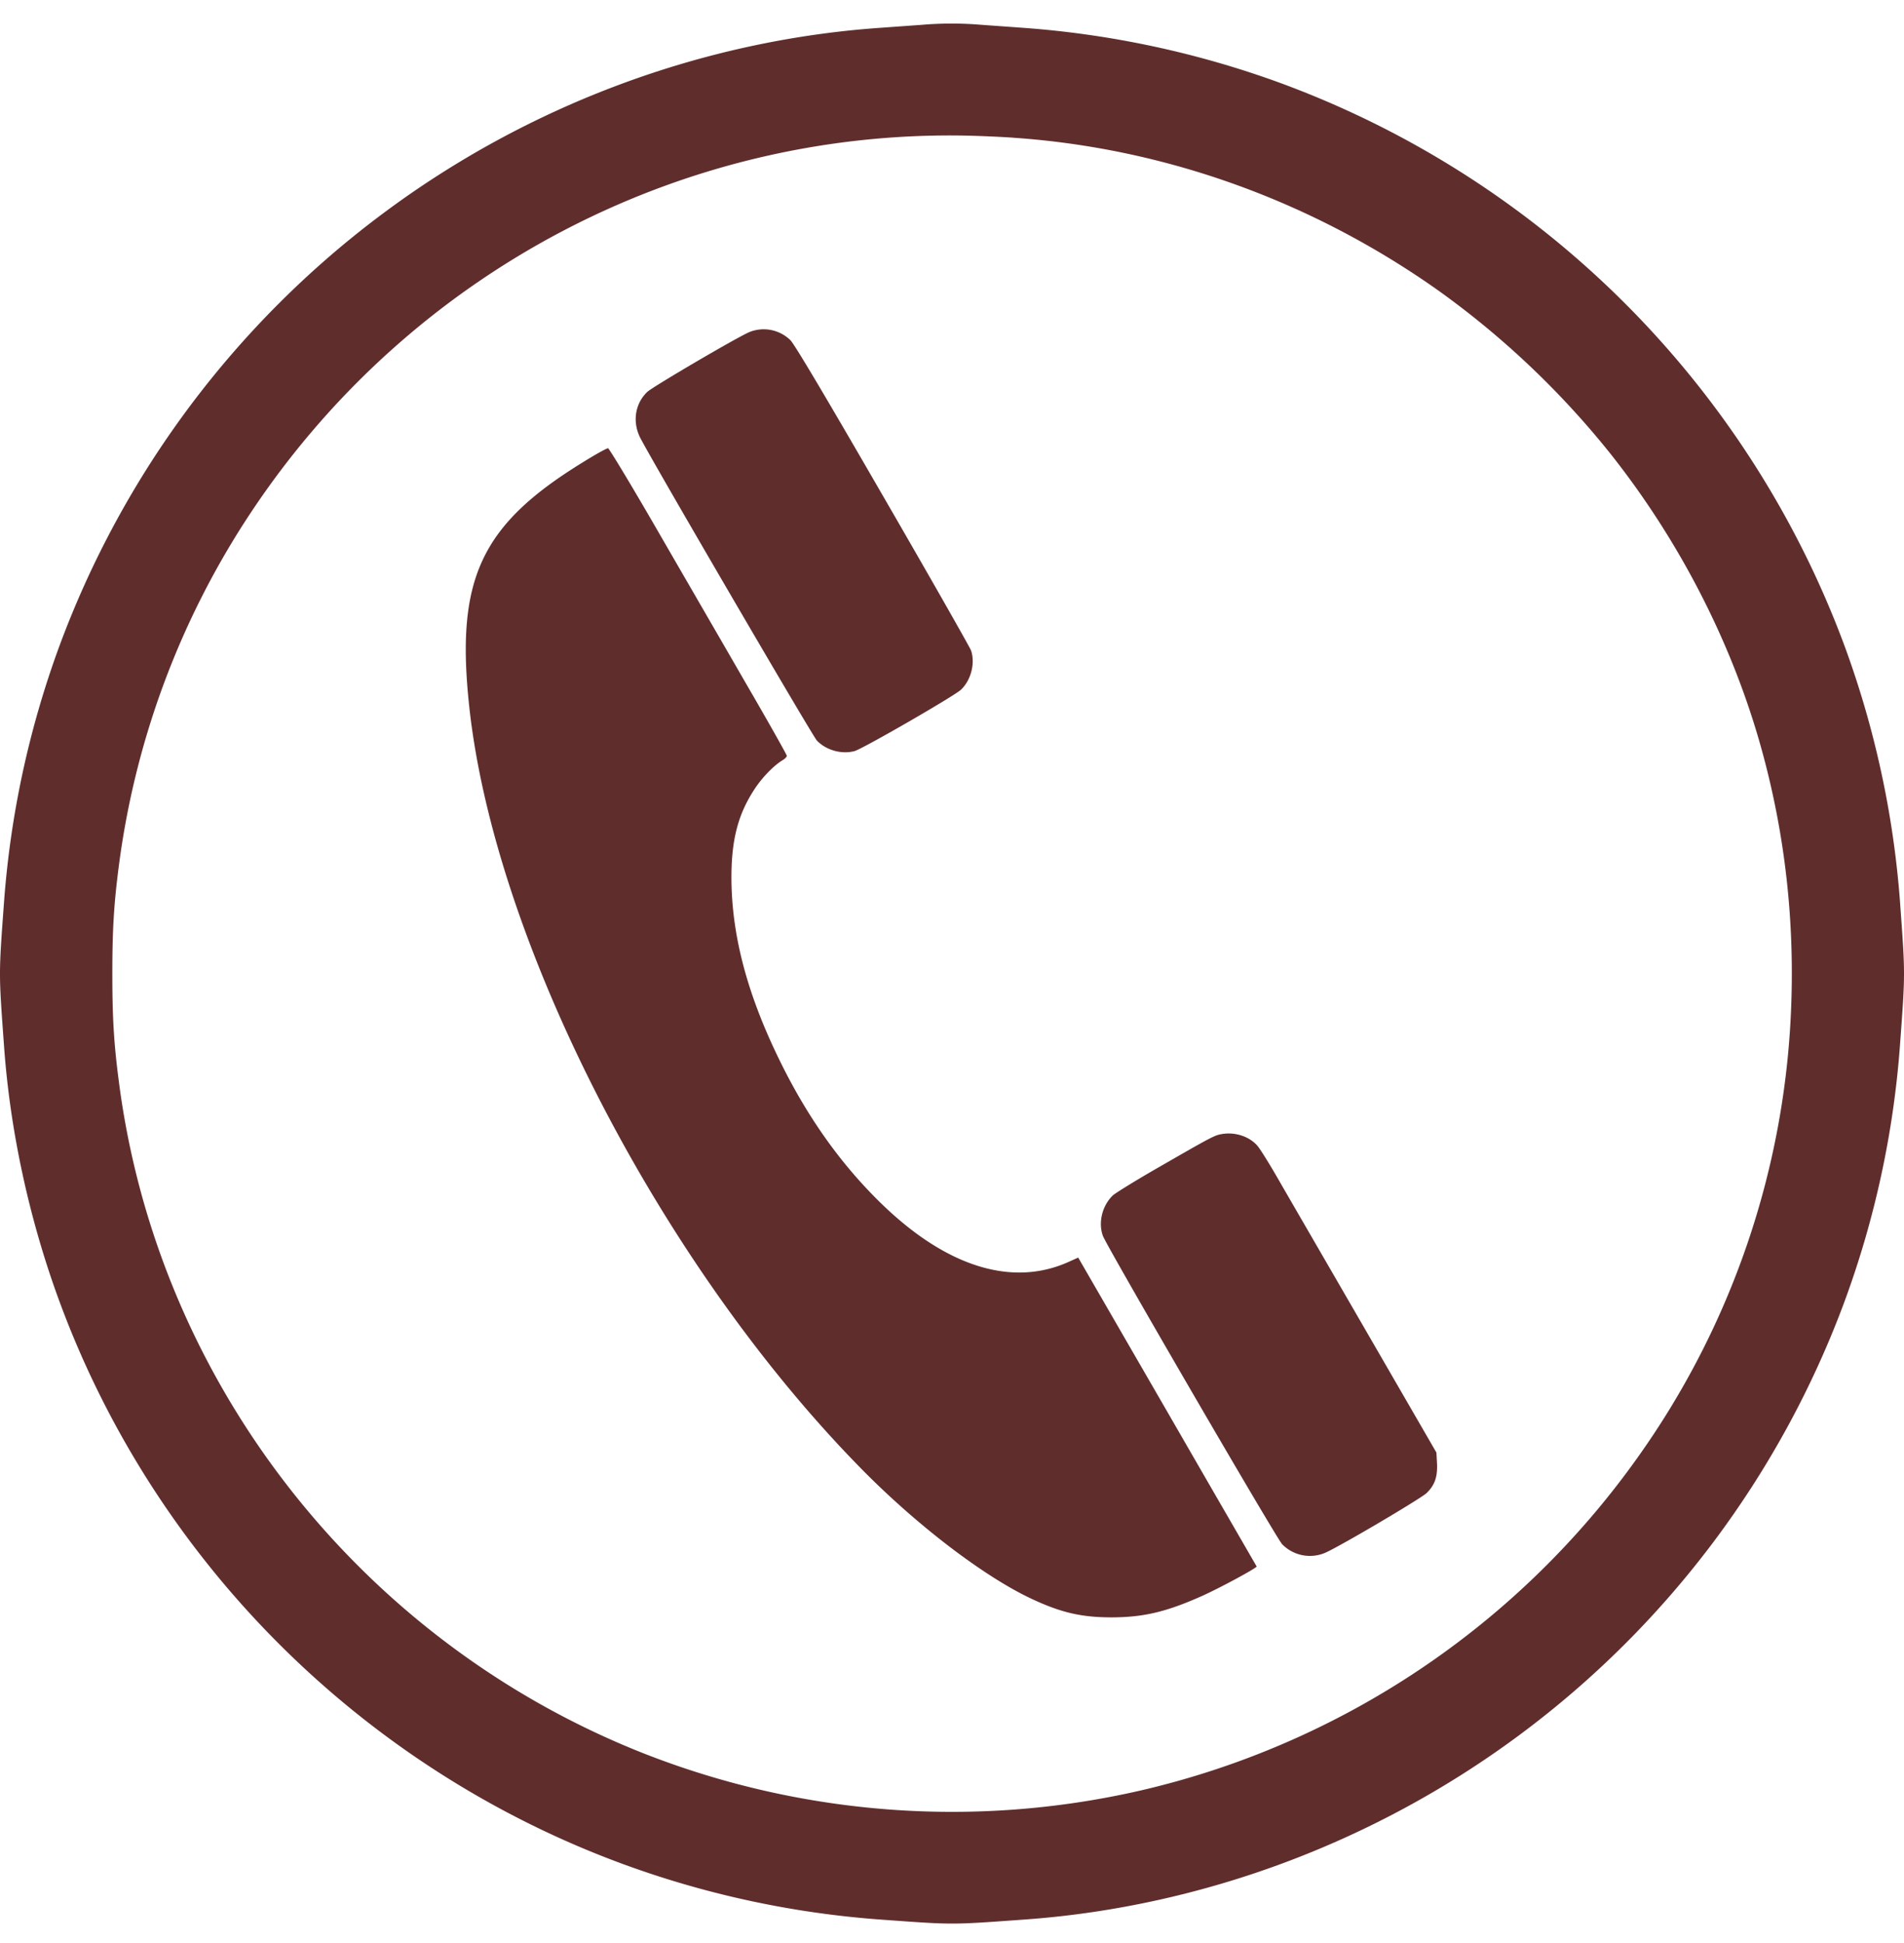 <svg width="50" height="51" fill="none" xmlns="http://www.w3.org/2000/svg"><path d="M24.18.654c-.227.015-.692.05-1.036.074-4.69.323-9.275 2.03-13.093 4.88a24.951 24.951 0 00-8.5 11.373 24.707 24.707 0 00-1.443 6.666c-.144 1.972-.144 1.847 0 3.839.16 2.214.665 4.53 1.443 6.646 2.517 6.852 7.98 12.301 14.85 14.811a24.885 24.885 0 006.684 1.439c1.977.144 1.852.144 3.85 0 4.662-.34 9.22-2.047 13.014-4.877a24.951 24.951 0 008.5-11.373 24.703 24.703 0 001.443-6.665c.144-1.973.144-1.848 0-3.84a24.816 24.816 0 00-1.443-6.645A24.999 24.999 0 0033.6 2.17 24.95 24.95 0 0026.895.732c-.321-.024-.833-.059-1.138-.082a9.285 9.285 0 00-1.579.004zm2.442 2.962c3.979.273 7.852 1.668 11.178 4.03a22.707 22.707 0 014.486 4.257c1.77 2.23 3.123 4.833 3.9 7.503.657 2.265.942 4.603.852 7a21.758 21.758 0 01-4.052 11.877 22.149 22.149 0 01-13.019 8.711 22.141 22.141 0 01-13.092-.982c-7.441-2.95-12.749-9.756-13.757-17.649-.13-.994-.168-1.676-.168-2.806 0-1.13.039-1.813.168-2.807a21.847 21.847 0 013.459-9.28C10.767 7.147 17.87 3.406 25.39 3.56c.356.008.91.032 1.23.055z" fill="#602D2D"/><path d="M19.685 8.714c-.285.113-2.548 1.438-2.69 1.575-.323.312-.394.795-.175 1.216.336.65 4.518 7.815 4.631 7.932.239.253.653.37.99.277.21-.055 2.622-1.447 2.794-1.61.265-.25.379-.698.265-1.03-.031-.085-1.075-1.92-2.321-4.072-1.544-2.67-2.314-3.964-2.423-4.073a1.003 1.003 0 00-1.071-.215zm-4.377 3.419c-2.685 1.648-3.346 3.071-2.986 6.408.664 6.158 4.967 14.554 10.216 19.929 1.489 1.531 3.31 2.923 4.584 3.511.758.351 1.286.472 2.08.472.824-.004 1.414-.14 2.344-.553.473-.21 1.47-.749 1.454-.784-.008-.015-1.067-1.843-2.349-4.065l-2.337-4.042-.242.109c-1.477.67-3.193.144-4.893-1.493-1.048-1.01-1.923-2.221-2.646-3.672-.891-1.785-1.317-3.36-1.325-4.891-.004-1.025.176-1.7.618-2.366.203-.304.496-.604.73-.745.059-.035.106-.085.106-.113 0-.027-.489-.896-1.09-1.929-.598-1.037-1.642-2.837-2.318-4.007-.676-1.17-1.255-2.128-1.286-2.136-.031-.004-.328.16-.66.367zm16.785 17.633c-.195.031-.261.066-1.618.846-.613.35-1.176.698-1.25.764-.278.265-.391.71-.262 1.064.094.265 4.557 7.94 4.706 8.092a1.02 1.02 0 001.14.222c.403-.179 2.522-1.43 2.658-1.567.211-.206.286-.424.27-.775l-.016-.285-1.872-3.235c-1.031-1.782-2.06-3.555-2.286-3.949-.227-.394-.469-.783-.54-.865-.21-.246-.582-.37-.93-.312z" fill="#602D2D"/></svg>